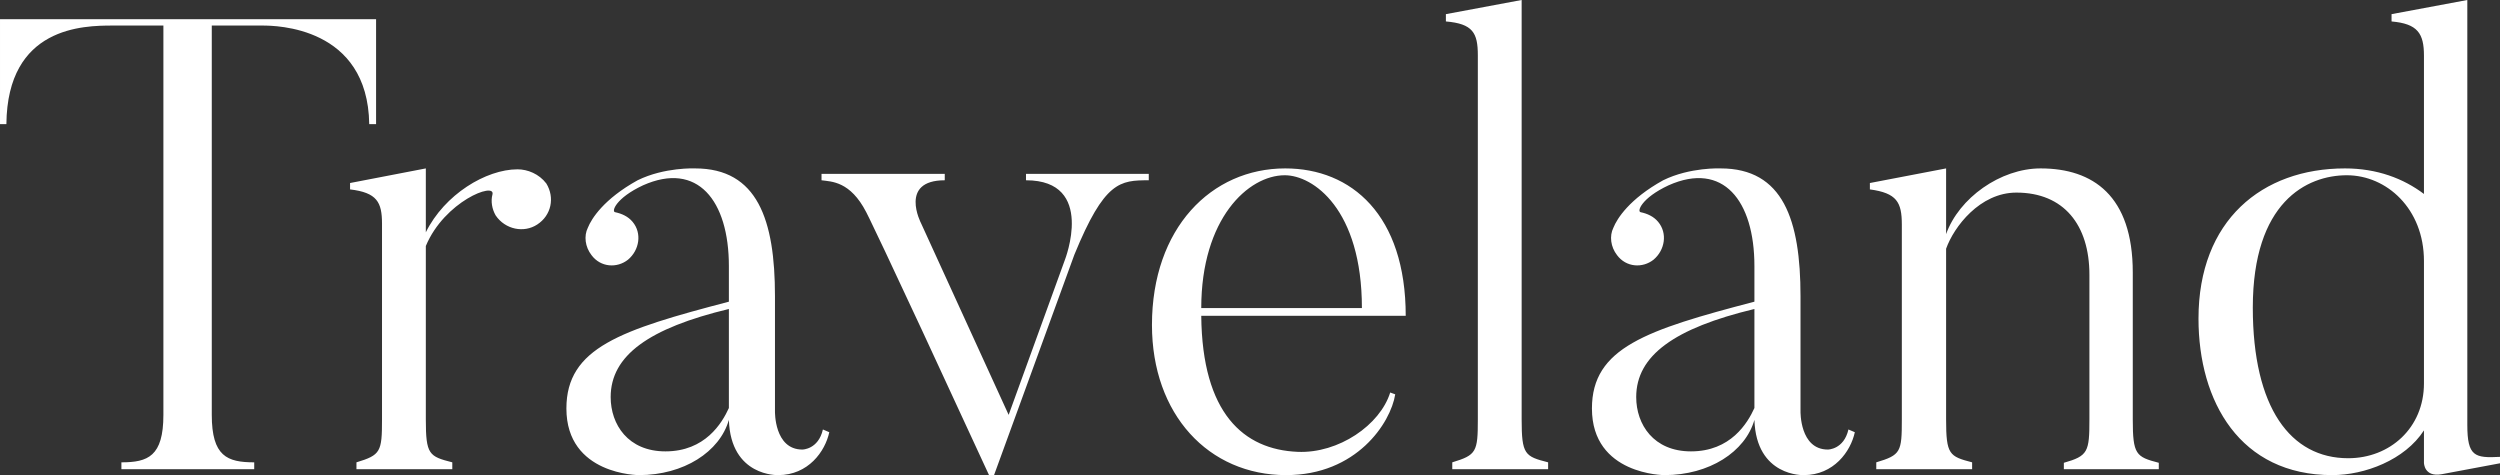 <svg data-v-423bf9ae="" xmlns="http://www.w3.org/2000/svg" viewBox="0 0 315.73 60" class="font"><rect x="0" y="0" width="315.73" height="60" fill="#333333" stroke="none"/><!----><!----><!----><g data-v-423bf9ae="" id="de7a4a48-0d06-47e5-91d6-2395a3e81a70" fill="white" transform="matrix(5.764,0,0,5.764,-1.556,-0.058)"><path d="M0.27 0.43L0.27 2.73L0.41 2.73C0.43 0.59 2.10 0.57 2.74 0.57L3.85 0.57L3.85 9.10C3.85 10.01 3.51 10.14 2.93 10.14L2.93 10.29L5.84 10.29L5.84 10.14C5.25 10.14 4.91 10.01 4.91 9.10L4.91 0.57L6.02 0.57C6.31 0.57 8.33 0.59 8.36 2.73L8.51 2.73L8.51 0.43ZM11.61 3.72C10.92 3.72 10.01 4.27 9.60 5.10L9.60 3.70L7.94 4.02L7.94 4.16C8.53 4.23 8.64 4.44 8.64 4.91L8.64 9.20C8.64 9.91 8.61 9.98 8.08 10.14L8.08 10.29L10.18 10.29L10.18 10.14C9.67 10.01 9.60 9.97 9.60 9.20L9.60 5.40C10.01 4.42 11.13 3.99 11.06 4.27C11.02 4.42 11.05 4.59 11.13 4.73C11.34 5.04 11.75 5.12 12.04 4.93C12.35 4.73 12.43 4.34 12.24 4.03C12.08 3.82 11.83 3.72 11.61 3.72ZM16.24 6.78C16.24 6.78 16.24 8.95 16.24 8.95C16.09 9.28 15.72 9.90 14.85 9.90C14.03 9.90 13.65 9.31 13.65 8.71C13.65 7.80 14.49 7.20 16.24 6.78ZM17.85 9.86C17.23 9.86 17.25 9.02 17.25 9.02L17.25 6.50C17.25 4.83 16.87 3.70 15.50 3.70C15.50 3.70 14.83 3.67 14.24 3.96C13.50 4.37 13.23 4.80 13.15 5.00C13.06 5.18 13.09 5.42 13.23 5.60C13.43 5.87 13.79 5.89 14.03 5.70C14.28 5.49 14.34 5.12 14.13 4.87C14.03 4.75 13.89 4.69 13.75 4.66C13.66 4.65 13.76 4.35 14.36 4.07C15.55 3.54 16.24 4.40 16.24 5.84L16.24 6.62C13.87 7.24 12.68 7.63 12.68 8.96C12.68 10.42 14.27 10.42 14.27 10.42C15.25 10.42 16.04 9.91 16.24 9.21C16.28 10.46 17.32 10.42 17.32 10.42C17.98 10.42 18.35 9.90 18.44 9.48L18.30 9.42C18.20 9.86 17.85 9.86 17.85 9.86ZM22.75 3.82L22.75 3.96C24.29 3.96 23.60 5.71 23.60 5.71L22.37 9.10L20.45 4.90C20.45 4.90 19.96 3.96 20.97 3.96L20.97 3.82L18.27 3.82L18.27 3.96C18.49 3.99 18.90 3.98 19.25 4.66C19.25 4.66 19.46 5.04 21.94 10.42L22.05 10.42L23.81 5.59C24.47 3.98 24.81 3.96 25.44 3.96L25.44 3.82ZM26.59 6.76C26.59 4.80 27.62 3.85 28.42 3.85C29.04 3.85 30.11 4.59 30.11 6.76ZM30.73 8.61C30.51 9.32 29.60 9.95 28.70 9.91C27.52 9.86 26.61 9.07 26.59 6.93L31.07 6.93C31.07 4.72 29.88 3.70 28.43 3.70C26.81 3.70 25.51 5.01 25.51 7.13C25.51 9.09 26.75 10.42 28.45 10.42C29.99 10.42 30.74 9.28 30.84 8.65ZM34.19 10.14C33.68 10.01 33.61 9.97 33.61 9.20L33.61 0.01L31.95 0.32L31.95 0.48C32.54 0.53 32.65 0.73 32.65 1.22L32.65 9.20C32.65 9.91 32.62 9.98 32.09 10.14L32.09 10.29L34.19 10.29L34.19 10.14ZM38.71 6.78C38.71 6.78 38.71 8.95 38.71 8.95C38.56 9.28 38.19 9.90 37.32 9.90C36.50 9.90 36.12 9.31 36.12 8.71C36.12 7.80 36.96 7.20 38.71 6.78ZM40.32 9.86C39.70 9.86 39.72 9.02 39.72 9.02L39.72 6.50C39.72 4.83 39.34 3.70 37.97 3.70C37.97 3.70 37.30 3.67 36.71 3.96C35.97 4.37 35.70 4.80 35.62 5.00C35.53 5.18 35.56 5.42 35.70 5.60C35.90 5.87 36.26 5.89 36.50 5.70C36.75 5.49 36.81 5.12 36.60 4.87C36.50 4.75 36.36 4.69 36.22 4.66C36.13 4.65 36.23 4.35 36.83 4.07C38.02 3.54 38.71 4.40 38.71 5.84L38.71 6.62C36.34 7.24 35.15 7.63 35.15 8.96C35.15 10.42 36.74 10.42 36.74 10.42C37.72 10.42 38.51 9.91 38.71 9.21C38.75 10.46 39.79 10.42 39.79 10.42C40.45 10.42 40.82 9.90 40.91 9.48L40.77 9.42C40.67 9.86 40.32 9.86 40.32 9.86ZM47.57 10.15C47.07 10.02 47.00 9.97 47.00 9.20L47.00 5.98C47.00 4.30 46.13 3.70 44.98 3.70C44.10 3.70 43.19 4.35 42.91 5.14L42.91 3.70L41.24 4.02L41.24 4.16C41.83 4.24 41.94 4.44 41.94 4.93L41.94 9.20C41.94 9.91 41.92 9.98 41.38 10.14L41.38 10.29L43.48 10.29L43.48 10.14C42.98 10.01 42.91 9.97 42.91 9.20L42.91 5.46C43.08 4.98 43.65 4.23 44.45 4.23C45.49 4.23 46.05 4.94 46.05 6.03L46.05 9.20C46.05 9.91 46.02 10.00 45.49 10.15L45.49 10.29L47.57 10.29L47.57 10.15ZM53.38 8.41C53.38 9.39 52.63 10.05 51.72 10.05C50.46 10.05 49.63 8.95 49.63 6.75C49.63 4.44 50.81 3.85 51.69 3.85C52.56 3.85 53.38 4.58 53.38 5.73ZM55.05 10.02C54.49 10.05 54.33 10.01 54.33 9.32L54.33 0.01L52.67 0.32L52.67 0.48C53.24 0.53 53.38 0.74 53.38 1.23L53.38 4.26C52.93 3.92 52.35 3.70 51.65 3.70C49.83 3.70 48.44 4.84 48.44 6.99C48.44 8.81 49.35 10.42 51.37 10.42C52.08 10.42 52.96 10.09 53.38 9.44L53.38 10.15C53.38 10.15 53.38 10.47 53.77 10.40L55.05 10.16Z"></path></g><!----><!----></svg>